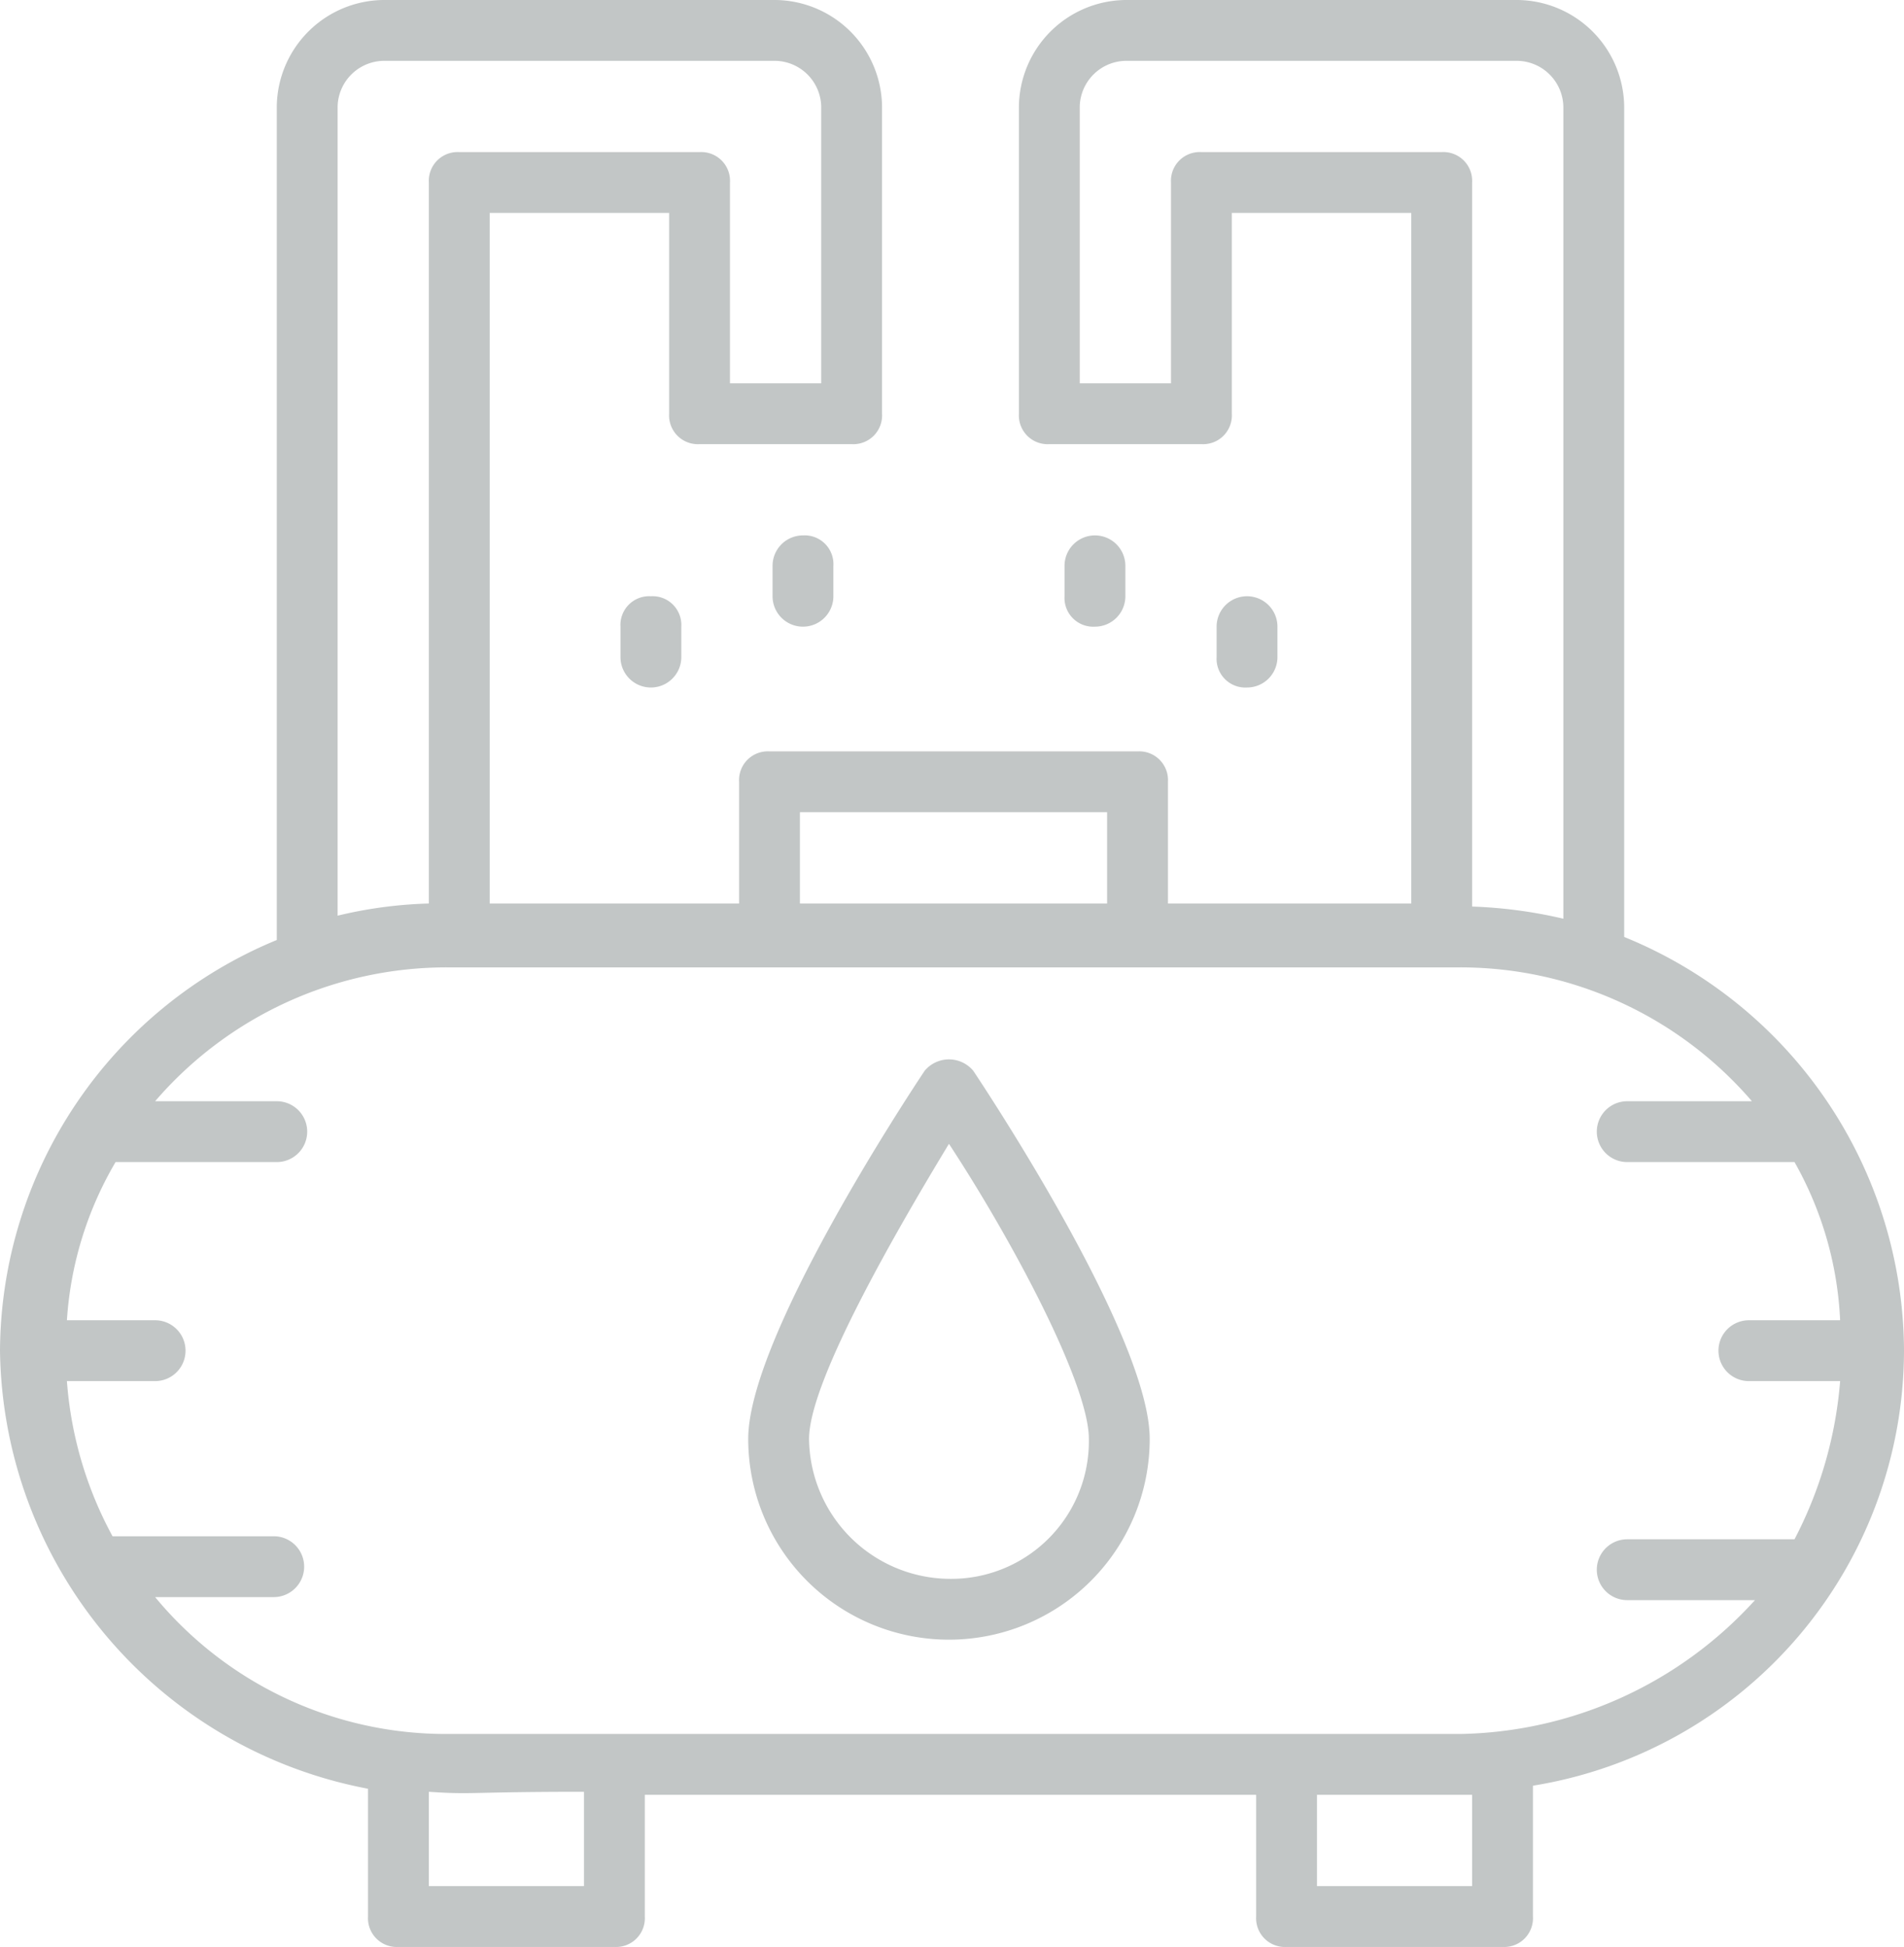 <svg xmlns="http://www.w3.org/2000/svg" width="62.6" height="64" viewBox="0 0 62.6 64"><defs><style>.a{fill:#c2c6c6;}</style></defs><g transform="translate(-1.7 -1)"><path class="a" d="M64.3,45.4a14.745,14.745,0,0,0-9.2-13.6V4.5A3.543,3.543,0,0,0,51.6,1H38.7a3.543,3.543,0,0,0-3.5,3.5V14.6a.945.945,0,0,0,1,1h5a.945.945,0,0,0,1-1V8h5.9V30.7h-8v-4a.945.945,0,0,0-1-1H27a.945.945,0,0,0-1,1v4H17.8V8h5.9v6.6a.945.945,0,0,0,1,1h5a.945.945,0,0,0,1-1V4.5A3.543,3.543,0,0,0,27.2,1H14.3a3.543,3.543,0,0,0-3.5,3.5V31.9A14.684,14.684,0,0,0,1.7,45.4,14.854,14.854,0,0,0,13.8,59.8V64a.945.945,0,0,0,1,1h7.1a.945.945,0,0,0,1-1V60H43v4a.945.945,0,0,0,1,1h7.1a.945.945,0,0,0,1-1V59.7A14.516,14.516,0,0,0,64.3,45.4ZM41.2,6a.945.945,0,0,0-1,1v6.6h-3V4.5A1.538,1.538,0,0,1,38.7,3H51.6a1.538,1.538,0,0,1,1.5,1.5V31.2a15.438,15.438,0,0,0-3-.4V7a.945.945,0,0,0-1-1ZM28,27.7H38.1v3H28ZM12.8,4.5A1.538,1.538,0,0,1,14.3,3H27.2a1.538,1.538,0,0,1,1.5,1.5v9.1h-3V7a.945.945,0,0,0-1-1H16.8a.945.945,0,0,0-1,1V30.7a14.474,14.474,0,0,0-3,.4V4.5ZM20.9,63H15.8V59.9c1.5.1,1.2,0,5.1,0Zm29.2,0H45V60h5.1Zm-.4-5H16.4a12.406,12.406,0,0,1-9.6-4.5h3.9a1,1,0,0,0,0-2H5.4a12.6,12.6,0,0,1-1.5-5.1H6.8a1,1,0,0,0,0-2H3.9a11.728,11.728,0,0,1,1.6-5.2h5.3a1,1,0,1,0,0-2h-4a12.646,12.646,0,0,1,9.6-4.4H49.7a12.646,12.646,0,0,1,9.6,4.4H55.2a1,1,0,0,0,0,2h5.5a11.621,11.621,0,0,1,1.5,5.2h-3a1,1,0,0,0,0,2h3a13.548,13.548,0,0,1-1.5,5.2H55.2a1,1,0,0,0,0,2h4.2A13.386,13.386,0,0,1,49.7,58Z"/><path class="a" d="M32.1,36.2c-.6.9-5.8,8.8-5.8,12.1a6.6,6.6,0,0,0,13.2,0c0-3.3-5.2-11.2-5.8-12.1A1.04,1.04,0,0,0,32.1,36.2Zm.8,16.7a4.653,4.653,0,0,1-4.6-4.6c0-1.8,2.6-6.4,4.6-9.7,2.1,3.2,4.6,7.9,4.6,9.7A4.525,4.525,0,0,1,32.9,52.9Z"/><path class="a" d="M38.7,20.6v-1a1,1,0,1,0-2,0v1a.945.945,0,0,0,1,1A1,1,0,0,0,38.7,20.6Z"/><path class="a" d="M43.7,22.6v-1a1,1,0,1,0-2,0v1a.945.945,0,0,0,1,1A1,1,0,0,0,43.7,22.6Z"/><path class="a" d="M27.1,19.6v1a1,1,0,0,0,2,0v-1a.945.945,0,0,0-1-1A1,1,0,0,0,27.1,19.6Z"/><path class="a" d="M23.1,20.6a.945.945,0,0,0-1,1v1a1,1,0,0,0,2,0v-1A.945.945,0,0,0,23.1,20.6Z"/></g></svg>